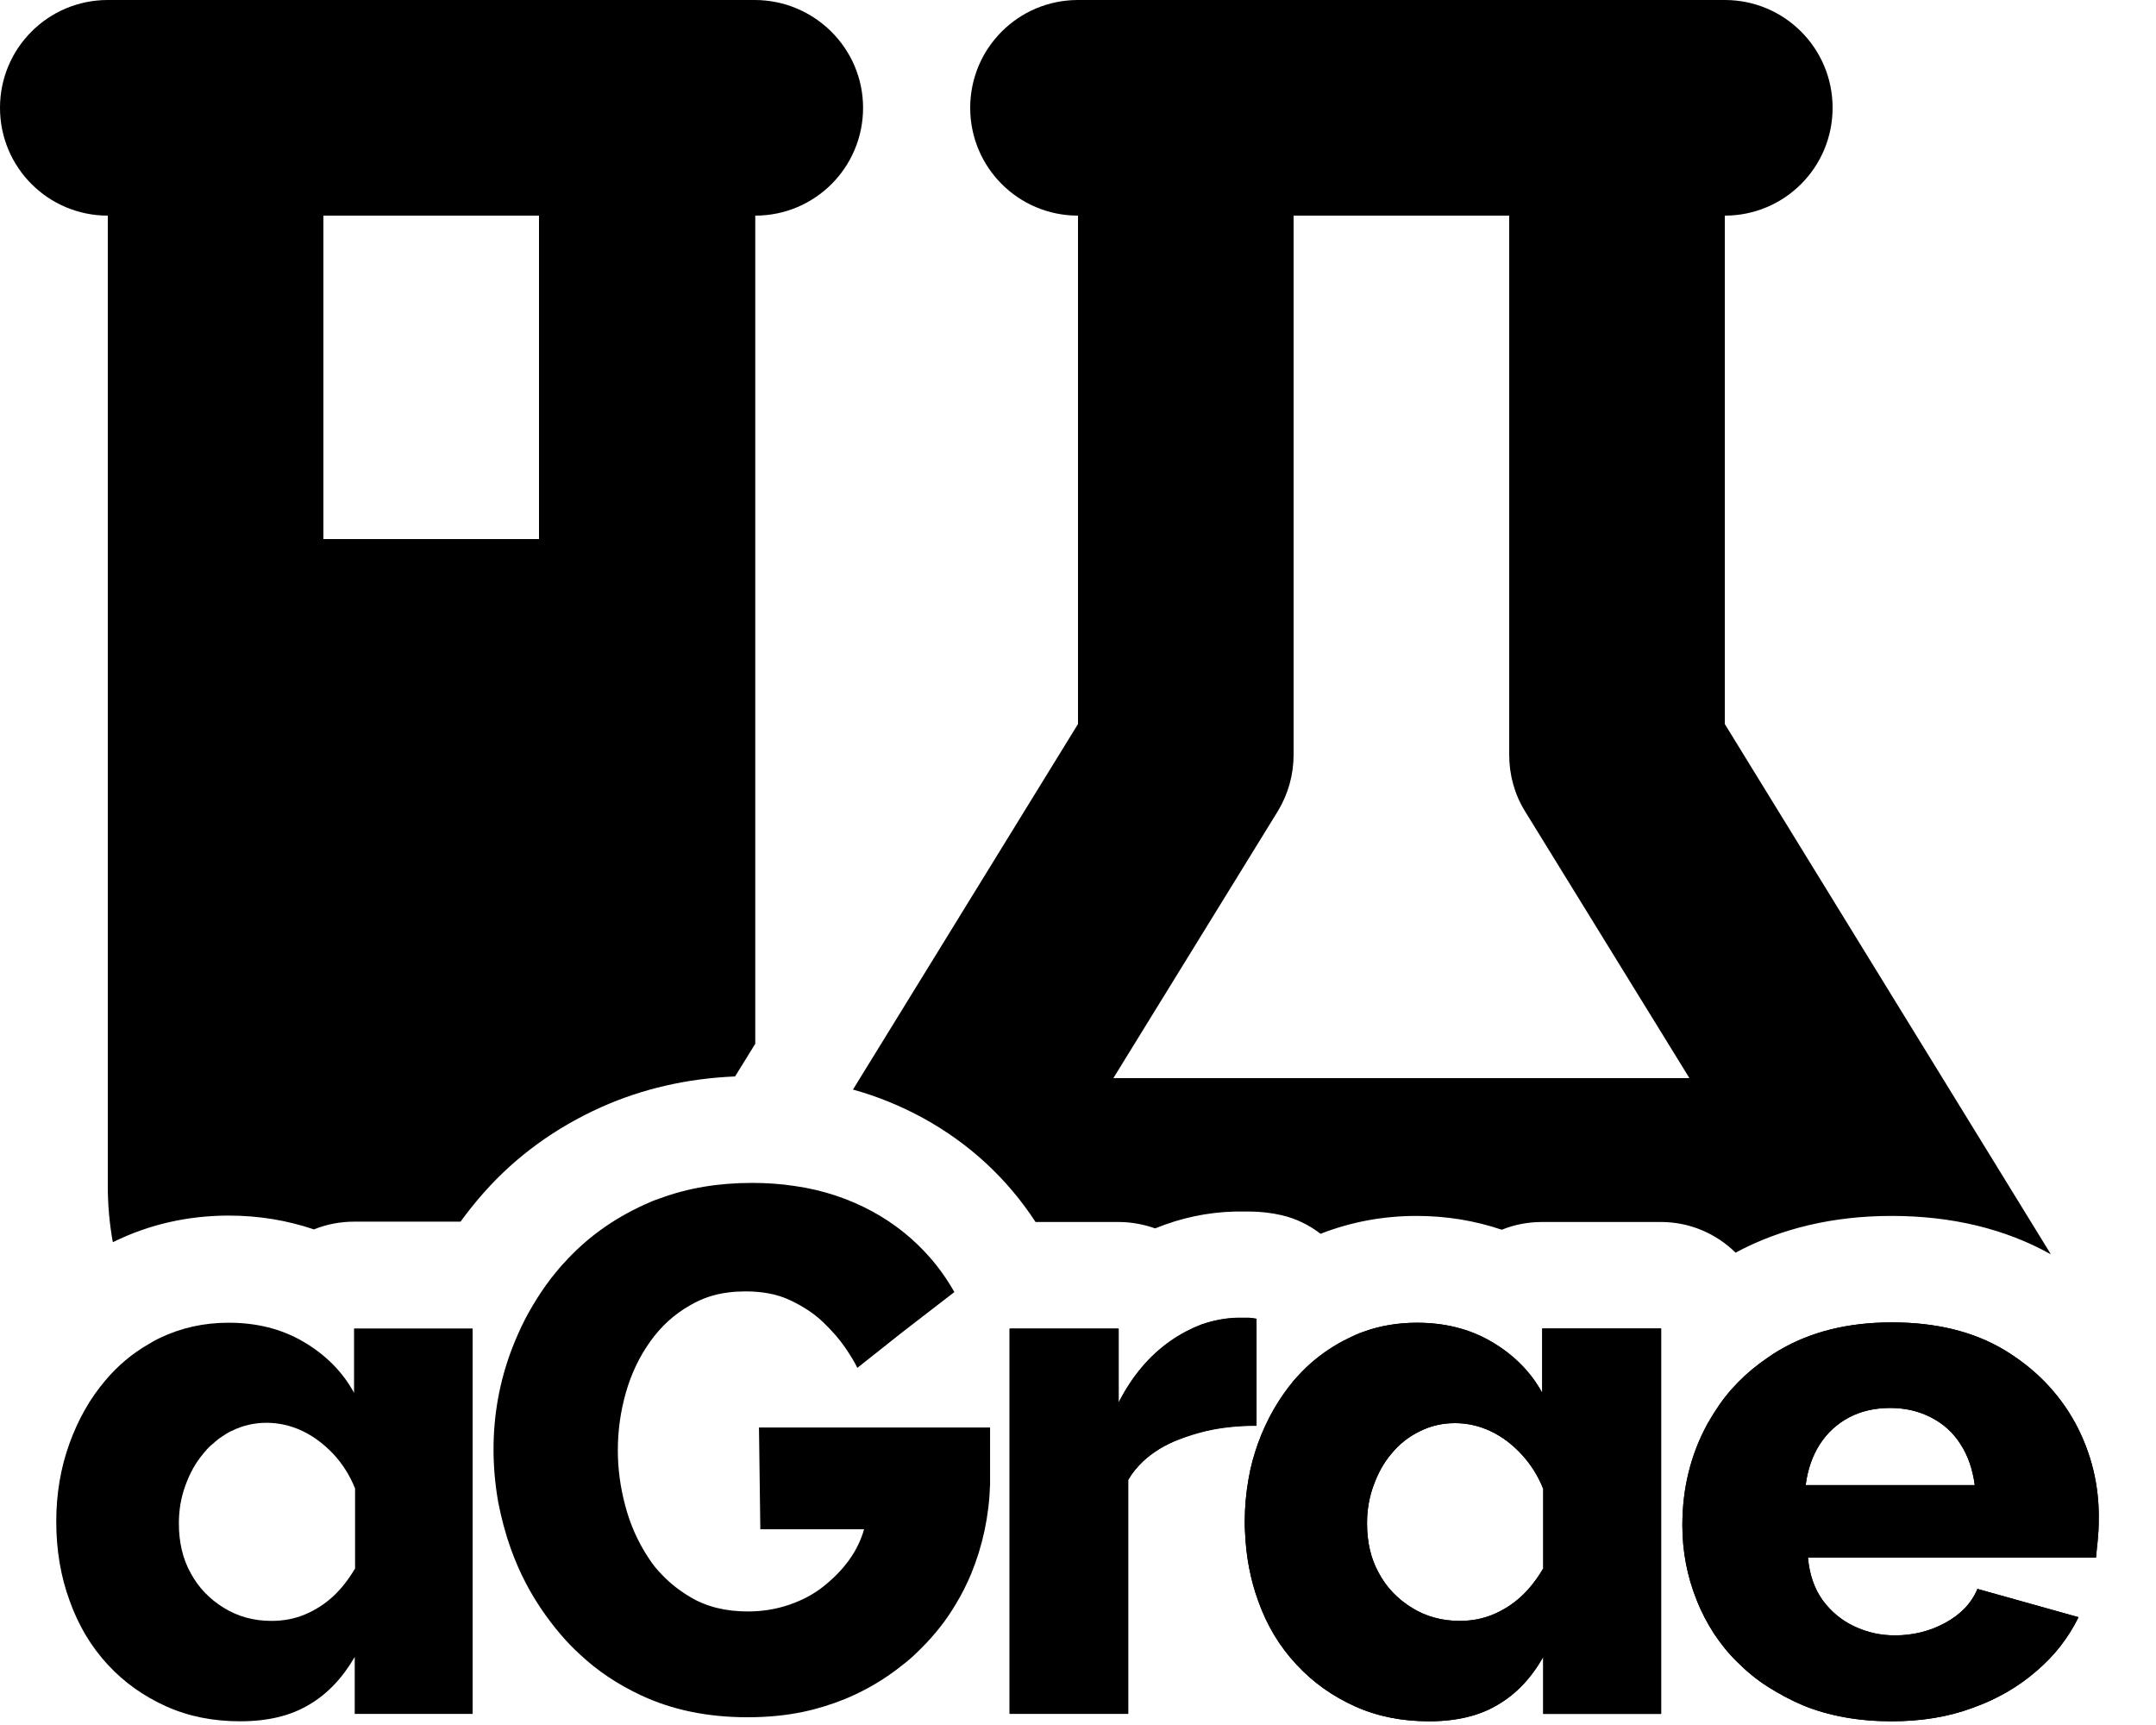 <?xml version="1.0" encoding="utf-8"?>
<!-- Generator: Adobe Illustrator 24.3.0, SVG Export Plug-In . SVG Version: 6.00 Build 0)  -->
<svg version="1.1" id="Capa_1" xmlns="http://www.w3.org/2000/svg" xmlns:xlink="http://www.w3.org/1999/xlink" x="0px" y="0px"
	 viewBox="0 0 640 512" style="enable-background:new 0 0 640 512;" xml:space="preserve">
<g>
	<path d="M370.9,391.2h-3.6c-3.6,0.1-7.1,0.7-10.6,2c-3.1,1.1-6.2,2.8-9.2,4.9c-6.3,4.4-11.5,10.5-15.4,18.3v-22h-32.4v114.3h35.2
		v-69.4c1.2-2.1,2.7-3.9,4.5-5.6c2.8-2.6,6.3-4.8,10.5-6.4c2.6-1,5.2-1.8,8-2.5c4.7-1.1,9.8-1.6,15.1-1.6v-31.7
		C372.4,391.3,371.7,391.2,370.9,391.2z M457.8,394.3v19.1c-3.5-6.4-8.6-11.4-15.1-15.2c-6.5-3.8-13.9-5.6-22.1-5.6
		c-5.6,0-11,0.9-15.9,2.7c-1.5,0.5-3,1.2-4.4,1.9c-4.2,2-8,4.6-11.4,7.6c-1.7,1.5-3.3,3.2-4.8,4.9c-4.5,5.4-8.1,11.6-10.7,18.8
		c-1.2,3.4-2.2,6.9-2.8,10.6c-0.7,4-1.1,8.2-1.1,12.5c0,1.1,0,2.3,0.1,3.4c0.3,7.1,1.6,13.9,3.9,20.2c2.6,7.3,6.4,13.6,11.4,18.9
		c4.9,5.3,10.7,9.4,17.4,12.4c6.7,3,14,4.4,21.9,4.4c8.1,0,14.9-1.6,20.4-4.9c5.5-3.2,10-8,13.5-14.2v16.9h35V394.3H457.8z
		 M458,465.7c-1.9,3.2-4.1,6-6.5,8.2s-5.2,4-8.3,5.3c-3.1,1.3-6.4,1.9-9.9,1.9c-5.3,0-10-1.3-14.2-3.9c-4.2-2.6-7.5-6-9.8-10.3
		c-2.4-4.3-3.5-9.2-3.5-14.8c0-3.8,0.6-7.5,1.9-11.1s3-6.8,5.4-9.6c2.3-2.8,5.1-5,8.4-6.6c3.2-1.6,6.7-2.4,10.4-2.4
		c3.7,0,7.2,0.8,10.6,2.4c3.4,1.6,6.4,3.9,9.1,6.8c2.7,2.9,4.9,6.3,6.5,10.3V465.7z M512,214.9V64c17.7,0,32-14.3,32-32
		S529.7,0,512,0H320c-17.7,0-32,14.3-32,32s14.3,32,32,32v150.9l-66.8,108.5c7.3,2,14.3,4.9,20.9,8.5c13.6,7.5,24.8,17.8,33.3,30.8
		H332c3.8,0,7.5,0.7,10.9,1.9c7.6-3.1,15.5-4.8,23.7-5h4.3c3.3,0,6.6,0.4,9.6,1.1c4.3,1,8.1,2.9,11.5,5.5c9-3.5,18.5-5.3,28.5-5.3
		c8.9,0,17.3,1.4,25.3,4.1c3.7-1.5,7.7-2.3,12-2.3H493c8.7,0,16.5,3.5,22.2,9.1c13.4-7.2,29-10.9,46.3-10.9
		c17.8,0,33.7,3.8,47.3,11.4L512,214.9z M330.5,320l48.8-79.2c3.1-5.1,4.7-10.9,4.7-16.8V64h64v160c0,6,1.6,11.8,4.7,16.8l48.8,79.2
		H330.5z M616,422.3c-4.9-8.9-11.9-16.1-21-21.6c-9.2-5.5-20.3-8.2-33.4-8.2s-24.2,2.8-33.5,8.3c-1.2,0.7-2.3,1.4-3.4,2.2
		c-6.5,4.4-11.8,9.8-15.8,16.2c-0.7,1.1-1.4,2.3-2.1,3.5c-4.9,9-7.4,19-7.4,30c0,7.7,1.4,15.1,4.2,22.1c1.4,3.6,3.2,7,5.2,10.1
		c2,3,4.3,5.9,7,8.5c2.7,2.7,5.6,5.1,8.9,7.2c3.3,2.1,6.8,4,10.6,5.6c7.6,3.1,16.4,4.7,26.2,4.7c8.8,0,16.9-1.3,24.1-4
		c7.3-2.6,13.6-6.3,18.9-10.9c5.4-4.6,9.5-9.9,12.5-16l-30-8.4c-1.8,4.3-5,7.6-9.6,10.1c-4.6,2.5-9.6,3.7-14.9,3.7
		c-4.3,0-8.3-0.9-12.1-2.7c-3.8-1.8-6.9-4.4-9.4-7.8c-2.4-3.4-3.9-7.6-4.3-12.6h85.5c0.1-1.4,0.3-3.1,0.5-5.1c0.2-2,0.3-3.9,0.3-6
		C623.2,440.9,620.8,431.2,616,422.3z M536,440.8c0.6-4.6,2-8.7,4.2-12.1c2.2-3.4,5.1-6.1,8.7-8c3.6-1.9,7.7-2.8,12.2-2.8
		c4.4,0,8.4,0.9,12.1,2.8c3.7,1.9,6.6,4.5,8.8,8c2.2,3.4,3.6,7.5,4.2,12.1H536z M224,0H32C14.3,0,0,14.3,0,32s14.3,32,32,32v288
		c0,5.7,0.5,11.3,1.5,16.7c0.1,0,0.1-0.1,0.2-0.1c10.6-5.2,22.1-7.8,34.2-7.8c8.9,0,17.3,1.4,25.3,4.1c3.7-1.5,7.7-2.3,12-2.3h31.5
		c2.2-3,4.5-5.9,7-8.7c9.5-10.7,21.2-19.2,34.8-25.3c12.1-5.4,25.4-8.5,39.7-9.1l6-9.7V64c17.7,0,32-14.3,32-32S241.7,0,224,0z
		 M160,160H96V64h64V160z"/>
	<g>
		<g>
			<path d="M105.1,394.3v19.1c-3.5-6.4-8.6-11.4-15.1-15.2c-6.5-3.8-13.9-5.6-22.1-5.6c-7.4,0-14.1,1.5-20.4,4.5
				c-1.1,0.5-2.2,1.1-3.3,1.8c-4.9,2.8-9.2,6.4-12.9,10.8c-4.6,5.4-8.1,11.6-10.7,18.8c-2.6,7.2-3.9,14.9-3.9,23.1
				c0,8.4,1.3,16.3,4,23.6c2.6,7.3,6.4,13.6,11.3,18.9c4.9,5.3,10.7,9.4,17.4,12.4c6.7,3,14,4.4,21.9,4.4c8.1,0,14.9-1.6,20.4-4.9
				c5.5-3.2,10-8,13.6-14.2v16.9h35V394.3H105.1z M105.3,465.7c-1.9,3.2-4.1,6-6.5,8.2c-2.4,2.2-5.2,4-8.3,5.3
				c-3.1,1.3-6.4,1.9-9.9,1.9c-5.3,0-10-1.3-14.2-3.9c-4.2-2.6-7.5-6-9.8-10.3c-2.4-4.3-3.5-9.2-3.5-14.8c0-3.8,0.6-7.5,1.9-11.1
				s3-6.8,5.4-9.6c0.2-0.3,0.4-0.5,0.7-0.8c0.1-0.1,0.2-0.3,0.3-0.4c0.5-0.5,1-1.1,1.6-1.5c0.3-0.2,0.5-0.5,0.8-0.7
				c0.1-0.1,0.1-0.1,0.2-0.2c0.2-0.1,0.3-0.2,0.5-0.4c0.2-0.1,0.3-0.3,0.5-0.4c0.3-0.2,0.6-0.4,0.9-0.6s0.6-0.4,0.9-0.6
				c0.3-0.2,0.6-0.4,1-0.6c0.3-0.2,0.7-0.4,1-0.5c3.2-1.6,6.7-2.4,10.3-2.4s7.2,0.8,10.6,2.4c3.4,1.6,6.4,3.9,9.2,6.8
				c2.7,2.9,4.9,6.3,6.5,10.3V465.7z"/>
		</g>
		<g>
			<path d="M293.9,423.6v17c-0.3,9.4-2.2,18.2-5.6,26.5c-1.3,3.1-2.8,6.1-4.5,8.9c-2.8,4.8-6.3,9.2-10.3,13.2
				c-1.8,1.8-3.6,3.5-5.6,5c-5.1,4.1-10.8,7.5-17.1,10.1c-4,1.6-8.1,2.9-12.4,3.8c-5.2,1.1-10.8,1.6-16.5,1.6
				c-11.9,0-22.5-2.2-31.8-6.6c-6.8-3.2-12.8-7.2-18-12.1c-2-1.8-3.9-3.8-5.7-5.9c-4-4.7-7.4-9.7-10.2-15c-1.8-3.4-3.3-6.9-4.6-10.5
				c-1.6-4.5-2.8-9.1-3.7-13.7c-0.9-5.1-1.4-10.4-1.4-15.7c0-10.3,1.8-20.2,5.4-29.7c1.2-3.1,2.5-6.1,4-9
				c2.9-5.5,6.3-10.7,10.4-15.4c0.3-0.4,0.6-0.7,1-1.1c6.6-7.4,14.6-13.2,24.1-17.5c1.5-0.7,2.9-1.3,4.5-1.8
				c8.3-3.1,17.4-4.6,27.4-4.6c4.3,0,8.5,0.3,12.5,0.9c8.5,1.2,16.2,3.8,23.2,7.6c6.6,3.6,12.3,8.2,17.1,13.7
				c2.7,3.1,5.1,6.5,7.2,10.2L268,395.3L254.5,406c-0.7-1.5-1.9-3.5-3.6-6c-1.7-2.5-3.9-5-6.6-7.6c-2.7-2.6-6-4.7-9.8-6.5
				c-3.8-1.8-8.2-2.6-13.2-2.6c-1.7,0-3.4,0.1-5,0.3c-4.2,0.5-8,1.8-11.4,3.8c-4.8,2.7-8.7,6.3-11.9,10.8c-3.2,4.5-5.6,9.5-7.2,15.1
				c-1.6,5.6-2.4,11.3-2.4,17.2c0,5.3,0.7,10.8,2.2,16.4c1.5,5.7,3.8,10.8,6.9,15.5c1.2,1.9,2.6,3.6,4.2,5.2c2.3,2.4,5,4.5,8,6.3
				c4.9,3,10.7,4.4,17.3,4.4c4.4,0,8.5-0.7,12.3-2c3.8-1.3,7.2-3.1,10.1-5.4c2.9-2.3,5.5-4.9,7.6-7.8c2.1-2.9,3.6-6,4.5-9.2h-30.8
				l-0.4-30.2H293.9z"/>
		</g>
		<g>
			<path d="M373,391.4v31.7c-5.4,0-10.4,0.5-15.1,1.6c-2.8,0.6-5.4,1.5-8,2.5c-4.2,1.7-7.7,3.8-10.5,6.4c-1.8,1.7-3.3,3.5-4.5,5.6
				v69.4h-35.2V394.3H332v22c4-7.8,9.1-13.9,15.4-18.3c3-2.1,6.1-3.7,9.2-4.9c3.5-1.2,7-1.9,10.6-2h3.6
				C371.7,391.2,372.4,391.3,373,391.4z"/>
		</g>
		<g>
			<path d="M457.8,394.3v19.1c-3.5-6.4-8.6-11.4-15.1-15.2c-6.5-3.8-13.9-5.6-22.1-5.6c-5.6,0-11,0.9-15.9,2.7
				c-1.5,0.5-3,1.2-4.4,1.9c-4.2,2-8,4.6-11.4,7.6c-1.7,1.5-3.3,3.2-4.8,4.9c-4.5,5.4-8.1,11.6-10.7,18.8c-1.2,3.4-2.2,6.9-2.8,10.6
				c-0.7,4-1.1,8.2-1.1,12.5c0,1.1,0,2.3,0.1,3.4c0.3,7.1,1.6,13.9,3.9,20.2c2.6,7.3,6.4,13.6,11.4,18.9c4.9,5.3,10.7,9.4,17.4,12.4
				c6.7,3,14,4.4,21.9,4.4c8.1,0,14.9-1.6,20.4-4.9c5.5-3.2,10-8,13.5-14.2v16.9h35V394.3H457.8z M458,465.7c-1.9,3.2-4.1,6-6.5,8.2
				s-5.2,4-8.3,5.3c-3.1,1.3-6.4,1.9-9.9,1.9c-5.3,0-10-1.3-14.2-3.9c-4.2-2.6-7.5-6-9.8-10.3c-2.4-4.3-3.5-9.2-3.5-14.8
				c0-3.8,0.6-7.5,1.9-11.1s3-6.8,5.4-9.6c2.3-2.8,5.1-5,8.4-6.6c3.2-1.6,6.7-2.4,10.4-2.4c3.7,0,7.2,0.8,10.6,2.4
				c3.4,1.6,6.4,3.9,9.1,6.8c2.7,2.9,4.9,6.3,6.5,10.3V465.7z"/>
		</g>
		<g>
			<path d="M616,422.3c-4.9-8.9-11.9-16.1-21-21.6c-9.2-5.5-20.3-8.2-33.4-8.2s-24.2,2.8-33.5,8.3c-1.2,0.7-2.3,1.4-3.4,2.2
				c-6.5,4.4-11.8,9.8-15.8,16.2c-0.7,1.1-1.4,2.3-2.1,3.5c-4.9,9-7.4,19-7.4,30c0,7.7,1.4,15.1,4.2,22.1c1.4,3.6,3.2,7,5.2,10.1
				c2,3,4.3,5.9,7,8.5c2.7,2.7,5.6,5.1,8.9,7.2c3.3,2.1,6.8,4,10.6,5.6c7.6,3.1,16.4,4.7,26.2,4.7c8.8,0,16.9-1.3,24.1-4
				c7.3-2.6,13.6-6.3,18.9-10.9c5.4-4.6,9.5-9.9,12.5-16l-30-8.4c-1.8,4.3-5,7.6-9.6,10.1c-4.6,2.5-9.6,3.7-14.9,3.7
				c-4.3,0-8.3-0.9-12.1-2.7c-3.8-1.8-6.9-4.4-9.4-7.8c-2.4-3.4-3.9-7.6-4.3-12.6h85.5c0.1-1.4,0.3-3.1,0.5-5.1c0.2-2,0.3-3.9,0.3-6
				C623.2,440.9,620.8,431.2,616,422.3z M536,440.8c0.6-4.6,2-8.7,4.2-12.1c2.2-3.4,5.1-6.1,8.7-8c3.6-1.9,7.7-2.8,12.2-2.8
				c4.4,0,8.4,0.9,12.1,2.8c3.7,1.9,6.6,4.5,8.8,8c2.2,3.4,3.6,7.5,4.2,12.1H536z"/>
		</g>
	</g>
</g>
</svg>
